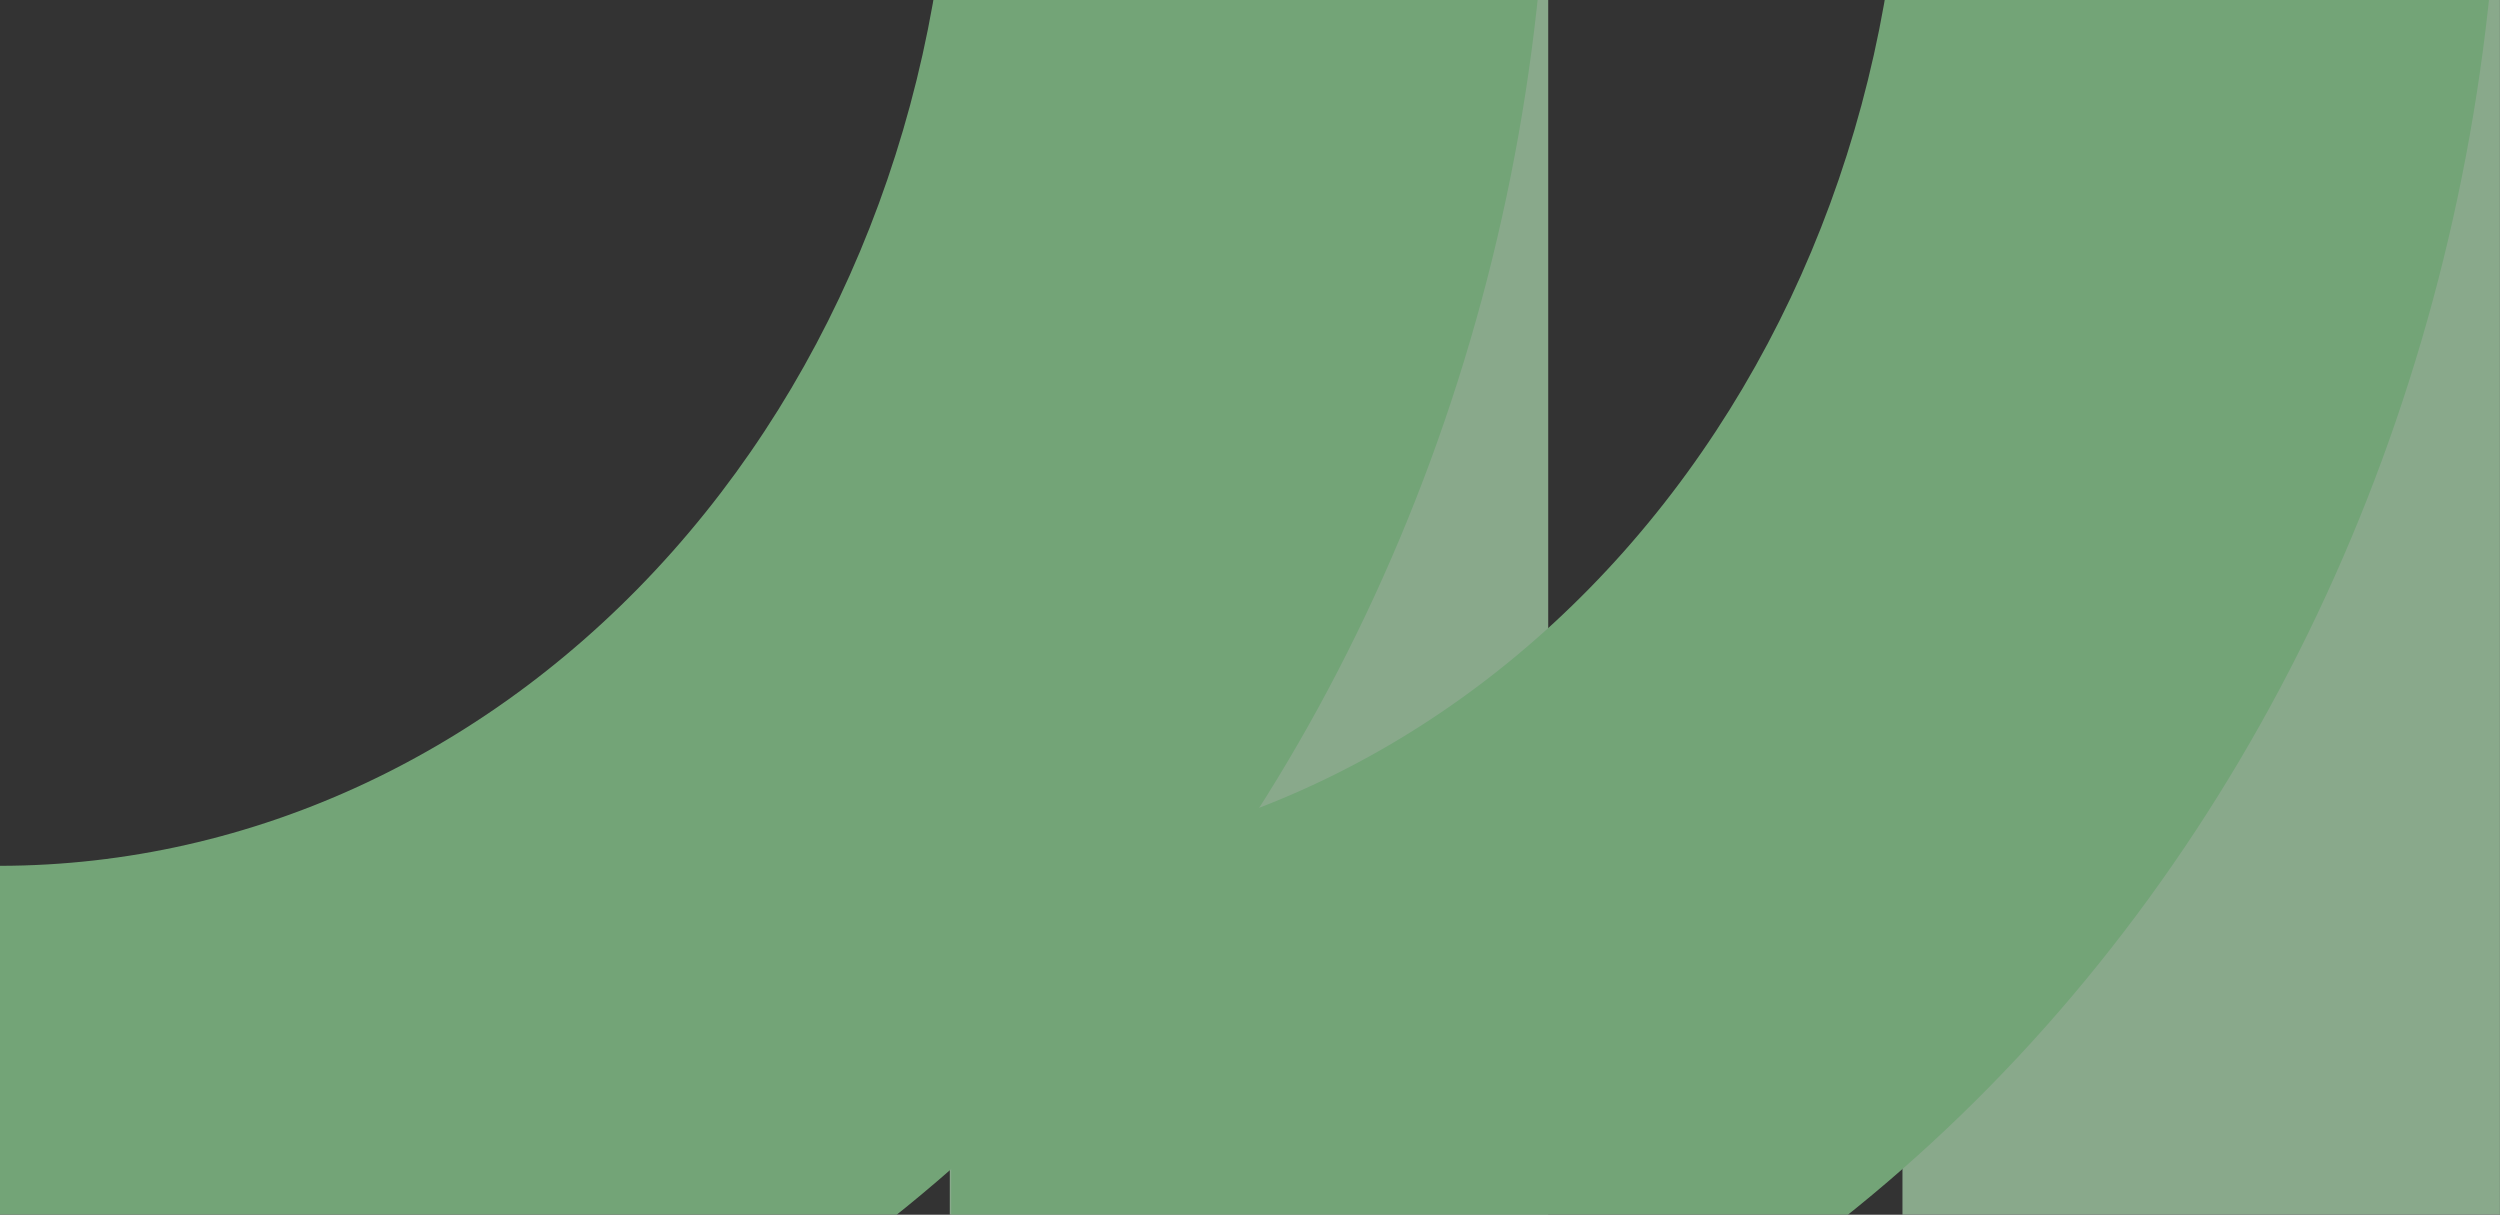 <svg width="815" height="396" viewBox="0 0 815 396" fill="none" xmlns="http://www.w3.org/2000/svg">
<rect x="0" y="0" width="815" height="396" fill="#333333" stroke="none"/>
<g opacity="0.6">
<path d="M814.975 -67.077H620.204V492.29H814.975V-67.077Z" fill="#C3F8C7"/>
<path d="M504.716 -67.268H309.635V488.487H504.716V-67.268Z" fill="#C3F8C7"/>
<path d="M0 501.274V282.259C82.277 282.143 161.15 245.267 219.292 179.73C277.435 114.194 310.093 25.357 310.093 -67.268L504.864 -67.268C504.761 83.451 451.543 227.967 356.889 334.558C262.236 441.15 133.882 501.109 0 501.274Z" fill="#9EF0A5"/>
<path d="M310.08 501.274V282.259C392.367 282.159 471.254 245.291 529.408 179.752C587.563 114.214 620.228 25.368 620.228 -67.268L815 -67.268C814.882 83.457 761.651 227.972 666.989 334.562C572.327 441.152 443.967 501.109 310.08 501.274Z" fill="#9EF0A5"/>
</g>
</svg>
